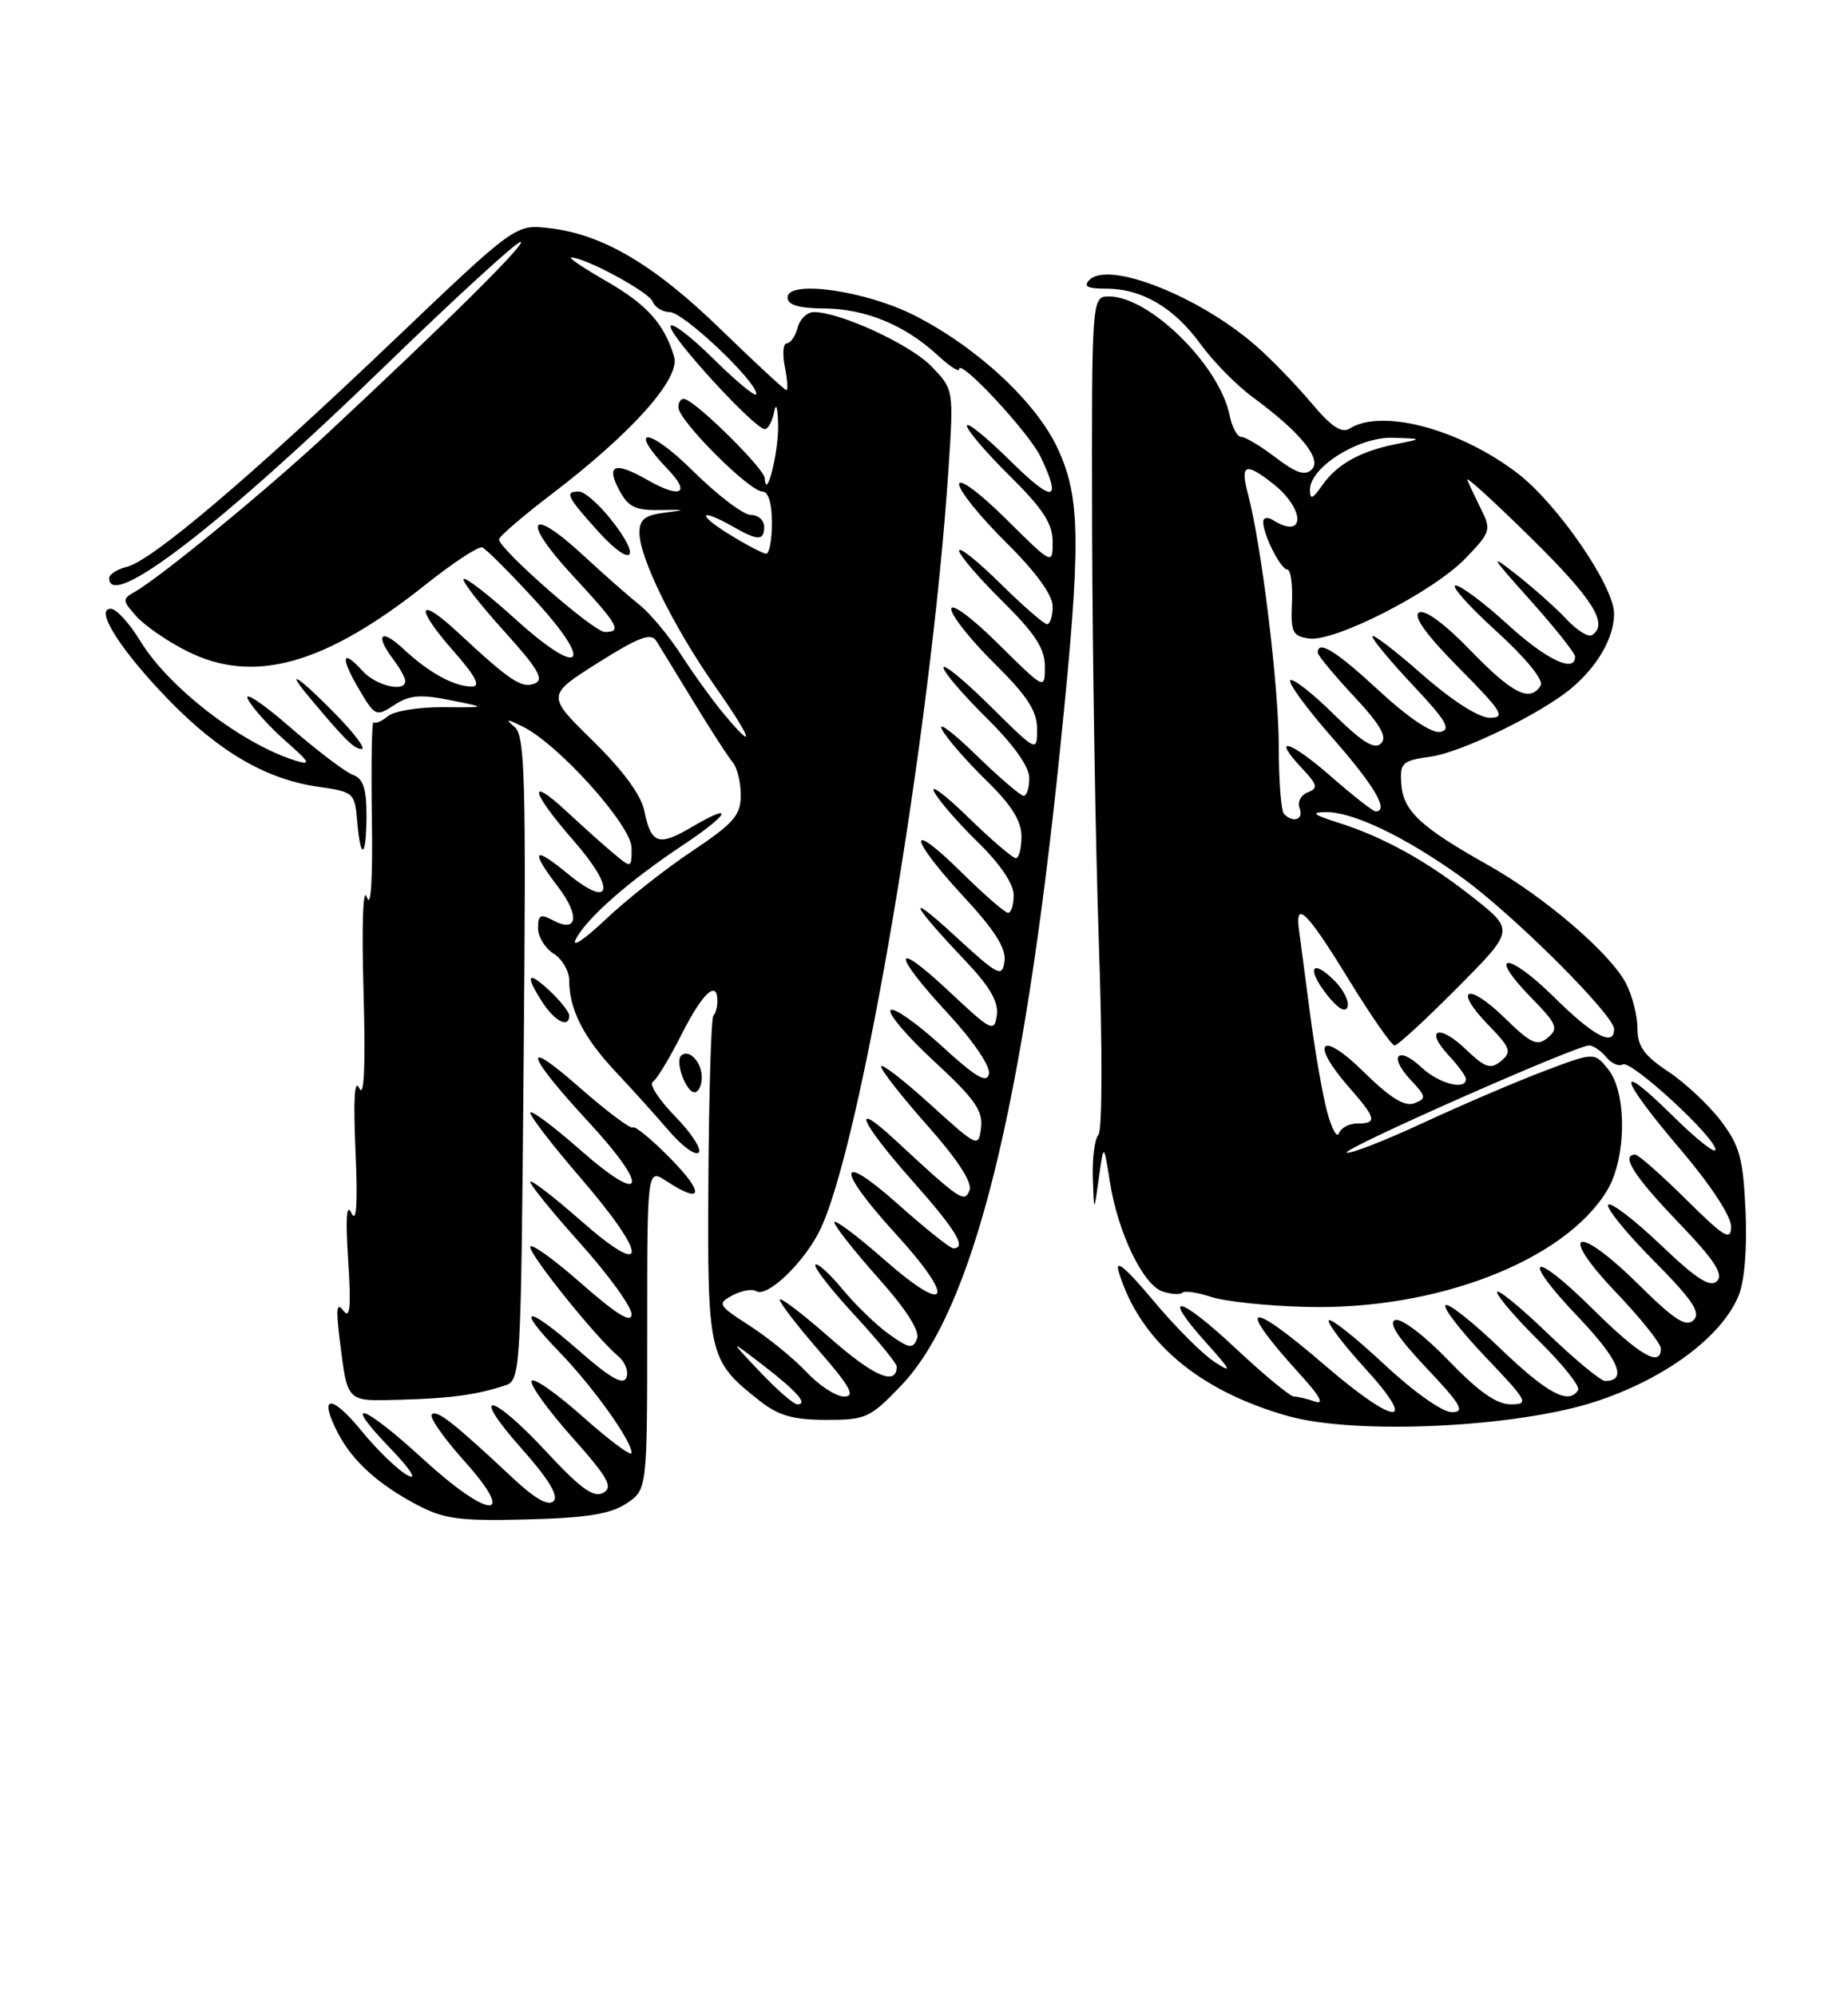<?xml version="1.0" encoding="UTF-8" standalone="no"?>
<!DOCTYPE svg PUBLIC "-//W3C//DTD SVG 1.1//EN" "http://www.w3.org/Graphics/SVG/1.1/DTD/svg11.dtd" >
<svg xmlns="http://www.w3.org/2000/svg" xmlns:xlink="http://www.w3.org/1999/xlink" version="1.1" viewBox="0 0 237 256">
 <g >
 <path fill="currentColor"
d=" M 80.30 192.73 C 83.00 190.95 83.00 190.95 83.00 170.36 C 83.00 149.77 83.00 149.77 85.46 151.38 C 90.13 154.44 90.41 152.99 86.02 148.52 C 83.60 146.06 81.41 144.25 81.16 144.51 C 80.90 144.76 77.77 142.41 74.19 139.27 C 66.75 132.73 67.44 135.12 75.51 143.84 C 83.37 152.33 82.72 154.68 74.50 147.46 C 70.93 144.32 68.00 142.15 68.01 142.63 C 68.01 143.11 70.92 146.88 74.48 151.00 C 83.19 161.12 83.20 164.10 74.50 156.46 C 70.92 153.32 68.00 151.08 68.00 151.48 C 68.00 151.88 70.92 155.47 74.50 159.46 C 78.08 163.46 81.00 167.50 81.00 168.45 C 81.00 169.67 79.11 168.51 74.50 164.46 C 70.92 161.32 68.00 159.24 68.00 159.83 C 68.00 160.96 76.56 171.58 79.28 173.82 C 80.16 174.55 80.64 175.78 80.34 176.56 C 79.94 177.60 78.26 176.64 74.17 173.05 C 67.47 167.17 65.95 167.31 71.72 173.27 C 76.06 177.76 81.00 184.65 81.00 186.22 C 81.00 186.74 78.19 184.65 74.75 181.59 C 71.31 178.53 68.35 176.47 68.17 177.01 C 67.98 177.55 70.33 180.80 73.39 184.23 C 78.00 189.41 78.67 190.60 77.36 191.34 C 76.15 192.02 74.45 190.79 70.10 186.11 C 62.94 178.39 60.08 178.02 66.92 185.70 C 70.32 189.52 71.67 191.73 71.00 192.40 C 70.32 193.08 68.59 192.09 65.75 189.43 C 58.18 182.34 56.02 180.65 55.38 181.29 C 55.03 181.64 56.89 184.30 59.50 187.21 C 66.45 194.93 62.81 194.83 54.34 187.08 C 46.56 179.94 43.60 178.94 50.04 185.62 C 52.61 188.29 53.58 189.77 52.32 189.12 C 51.12 188.51 48.43 185.93 46.36 183.39 C 42.44 178.61 40.79 178.77 43.34 183.68 C 45.22 187.28 48.45 190.22 53.50 192.89 C 56.93 194.70 58.93 194.97 67.55 194.75 C 75.17 194.56 78.25 194.07 80.30 192.73 Z  M 204.61 179.65 C 213.51 176.74 220.78 171.37 222.97 166.07 C 223.73 164.23 224.08 160.01 223.86 155.21 C 223.55 148.42 223.11 146.84 220.67 143.63 C 219.11 141.59 216.07 138.75 213.92 137.33 C 210.85 135.30 210.00 134.10 210.00 131.82 C 210.00 130.21 209.34 127.62 208.53 126.05 C 206.53 122.19 198.05 114.92 190.79 110.85 C 182.20 106.03 179.96 103.94 179.71 100.52 C 179.52 97.76 179.79 97.50 183.50 96.98 C 187.48 96.41 197.66 91.46 201.53 88.21 C 204.91 85.37 207.00 81.72 207.00 78.65 C 207.00 75.12 199.71 64.54 194.58 60.63 C 187.17 54.98 177.19 52.33 173.09 54.93 C 172.05 55.58 170.70 54.67 168.09 51.55 C 166.11 49.20 162.91 45.91 160.97 44.23 C 153.67 37.92 142.19 33.41 139.73 35.87 C 138.89 36.71 139.44 37.00 141.85 37.00 C 146.44 37.00 150.57 39.42 153.96 44.10 C 155.56 46.31 158.59 49.39 160.69 50.93 C 166.76 55.39 169.57 58.83 168.23 60.17 C 167.38 61.02 166.22 60.64 163.61 58.65 C 161.70 57.19 159.71 56.00 159.19 56.00 C 158.67 56.00 158.00 54.76 157.70 53.25 C 156.42 46.86 147.45 38.01 142.25 38.00 C 140.00 38.00 140.00 38.00 140.06 67.75 C 140.10 84.11 140.49 108.07 140.93 121.00 C 141.39 134.29 141.37 144.91 140.87 145.45 C 140.39 145.97 140.07 148.45 140.15 150.95 C 140.30 155.50 140.30 155.50 140.92 151.00 C 141.55 146.50 141.55 146.50 142.34 151.50 C 143.38 158.06 146.62 164.75 149.14 165.55 C 150.25 165.90 151.38 165.96 151.65 165.68 C 151.93 165.41 153.58 165.65 155.33 166.23 C 157.07 166.81 162.55 167.39 167.50 167.51 C 184.18 167.95 200.60 161.62 206.08 152.63 C 208.60 148.51 208.68 140.06 206.23 137.03 C 204.46 134.85 204.46 134.85 197.98 137.30 C 194.42 138.65 187.48 141.62 182.56 143.90 C 177.65 146.18 173.22 147.91 172.72 147.74 C 171.77 147.42 202.13 134.00 203.79 134.00 C 204.32 134.00 205.31 134.67 205.99 135.49 C 206.67 136.31 207.62 136.73 208.11 136.43 C 209.14 135.79 220.00 145.77 220.00 147.36 C 220.00 147.95 217.53 145.99 214.50 143.00 C 207.01 135.60 207.57 138.01 215.50 147.31 C 219.32 151.79 222.00 155.86 222.00 157.18 C 222.00 159.12 221.19 158.64 216.22 153.72 C 213.04 150.57 210.12 148.00 209.72 148.00 C 207.81 148.00 209.54 150.74 215.18 156.61 C 219.85 161.47 221.08 163.32 220.20 164.20 C 219.33 165.07 217.57 163.94 212.98 159.56 C 209.63 156.37 206.61 154.06 206.26 154.41 C 205.90 154.76 208.49 157.96 212.02 161.52 C 217.06 166.60 218.16 168.24 217.20 169.20 C 216.24 170.16 214.73 169.18 210.09 164.59 C 202.15 156.74 199.65 157.69 207.27 165.67 C 210.42 168.98 213.00 172.20 213.00 172.84 C 213.00 175.31 210.31 173.76 204.30 167.81 C 196.38 159.96 194.83 160.88 202.48 168.89 C 207.62 174.29 208.75 177.00 205.85 177.00 C 205.29 177.00 201.94 174.23 198.41 170.84 C 194.89 167.45 192.00 165.11 192.00 165.63 C 192.00 166.14 194.45 168.99 197.45 171.95 C 200.45 174.92 202.68 177.71 202.39 178.17 C 201.20 180.10 198.45 178.63 192.41 172.84 C 188.88 169.45 185.72 166.95 185.38 167.29 C 185.04 167.63 187.36 170.62 190.53 173.95 C 195.94 179.61 196.14 180.00 193.74 180.00 C 191.92 180.00 189.58 178.34 185.75 174.36 C 182.71 171.20 179.72 168.93 178.94 169.19 C 178.00 169.50 179.26 171.45 182.92 175.32 C 187.41 180.07 187.94 181.00 186.18 181.00 C 184.98 181.00 181.25 178.36 177.51 174.86 C 173.90 171.48 170.71 168.95 170.43 169.23 C 170.15 169.52 172.23 172.28 175.06 175.37 C 182.04 183.02 178.98 182.79 169.92 175.00 C 159.77 166.26 158.32 166.94 166.95 176.40 C 169.25 178.92 169.86 180.07 168.67 179.65 C 167.66 179.29 166.44 179.00 165.95 179.00 C 165.47 179.00 162.12 176.24 158.51 172.86 C 151.18 166.00 148.77 165.51 154.67 172.08 C 157.95 175.73 158.10 176.08 155.73 174.54 C 154.20 173.55 150.65 169.99 147.84 166.62 C 144.34 162.45 142.96 161.30 143.47 163.00 C 146.15 171.86 153.70 178.28 165.23 181.51 C 173.93 183.94 194.44 182.97 204.61 179.65 Z  M 115.56 177.60 C 124.81 167.95 131.24 142.19 135.98 95.77 C 138.66 69.60 138.61 63.84 135.63 57.45 C 132.87 51.52 125.27 44.48 117.28 40.43 C 110.98 37.24 101.00 35.83 101.00 38.13 C 101.01 39.09 102.41 39.51 105.75 39.54 C 111.02 39.58 116.10 41.69 120.26 45.54 C 121.77 46.94 123.00 47.74 123.00 47.33 C 123.00 45.81 132.00 55.47 133.47 58.58 C 136.23 64.39 135.08 64.51 129.50 59.00 C 126.47 56.01 124.00 54.02 124.00 54.57 C 124.00 55.12 126.47 58.01 129.50 61.00 C 133.74 65.19 135.00 67.12 135.00 69.43 C 135.00 72.44 135.00 72.44 129.00 66.50 C 125.64 63.17 123.00 61.22 123.00 62.06 C 123.00 62.89 125.70 66.23 129.00 69.50 C 132.84 73.30 135.00 76.26 135.00 77.72 C 135.00 78.97 134.68 80.00 134.28 80.00 C 133.89 80.00 131.19 77.65 128.28 74.78 C 125.38 71.92 123.00 70.02 123.00 70.57 C 123.00 71.12 125.47 74.01 128.50 77.00 C 132.74 81.19 134.00 83.12 134.00 85.43 C 134.00 88.44 134.00 88.44 128.00 82.50 C 124.63 79.16 122.00 77.22 122.00 78.07 C 122.00 78.89 124.47 82.01 127.50 85.00 C 131.74 89.19 133.00 91.12 133.00 93.43 C 133.00 96.44 133.00 96.44 127.00 90.50 C 123.70 87.23 121.00 85.01 121.00 85.57 C 121.00 86.12 123.47 89.01 126.50 92.00 C 129.98 95.43 132.00 98.27 132.00 99.72 C 132.00 100.97 131.68 102.00 131.28 102.00 C 130.89 102.00 128.13 99.64 125.16 96.75 C 122.20 93.86 120.23 92.40 120.81 93.50 C 121.38 94.60 123.91 97.51 126.42 99.96 C 129.70 103.15 131.00 105.21 131.00 107.21 C 131.00 108.74 130.68 110.00 130.28 110.00 C 129.89 110.00 127.13 107.64 124.16 104.75 C 121.20 101.86 119.23 100.40 119.81 101.50 C 120.38 102.60 122.91 105.51 125.42 107.96 C 128.23 110.69 130.00 113.30 130.00 114.71 C 130.00 115.97 129.68 117.00 129.28 117.00 C 128.89 117.00 126.19 114.65 123.28 111.78 C 116.27 104.86 116.49 107.26 123.57 114.91 C 127.58 119.23 129.06 121.57 128.82 123.21 C 128.53 125.32 128.04 125.08 122.52 120.00 C 116.05 114.05 116.71 115.68 123.78 123.12 C 126.94 126.45 128.08 128.41 127.84 130.12 C 127.52 132.36 127.16 132.18 121.75 127.10 C 114.40 120.21 114.29 122.04 121.58 129.91 C 124.79 133.38 127.02 136.66 126.83 137.63 C 126.58 138.92 125.17 138.10 120.72 134.02 C 117.53 131.12 114.61 129.07 114.22 129.47 C 113.82 129.88 116.34 132.84 119.82 136.05 C 124.97 140.80 126.08 142.37 125.82 144.52 C 125.50 147.13 125.40 147.08 119.25 141.50 C 115.81 138.38 113.00 136.22 113.00 136.70 C 113.00 137.18 115.68 140.60 118.97 144.30 C 122.81 148.63 124.72 151.57 124.34 152.56 C 123.70 154.23 123.18 153.88 114.75 146.07 C 108.99 140.74 110.30 143.78 117.00 151.34 C 122.62 157.67 124.04 160.01 122.25 160.00 C 121.84 159.99 118.69 157.48 115.25 154.42 C 107.35 147.37 107.10 149.63 114.84 158.11 C 122.66 166.66 121.75 168.78 113.40 161.45 C 109.88 158.36 107.00 156.21 107.00 156.67 C 107.01 157.12 109.53 160.32 112.60 163.77 C 116.21 167.81 117.99 170.59 117.60 171.59 C 117.09 172.93 116.60 172.85 114.04 171.03 C 112.41 169.87 109.73 167.28 108.07 165.27 C 106.41 163.26 104.84 161.83 104.57 162.10 C 104.30 162.37 106.54 165.25 109.54 168.50 C 112.54 171.75 115.00 174.74 115.00 175.15 C 115.00 177.69 112.09 176.45 106.46 171.50 C 102.91 168.38 100.00 166.17 100.00 166.59 C 100.00 167.00 102.28 169.97 105.07 173.17 C 109.05 177.75 109.73 179.00 108.26 179.00 C 107.22 179.00 105.05 177.59 103.44 175.87 C 101.82 174.14 98.55 171.48 96.17 169.94 C 92.06 167.29 91.95 167.10 93.94 166.03 C 95.10 165.41 96.46 165.17 96.98 165.49 C 98.35 166.34 102.92 162.04 105.04 157.90 C 110.31 147.63 119.43 93.85 121.65 59.98 C 122.31 49.93 122.31 49.93 119.47 46.97 C 116.79 44.17 107.75 40.00 104.37 40.00 C 103.51 40.00 102.58 40.90 102.29 42.00 C 102.00 43.10 101.38 44.00 100.91 44.00 C 100.44 44.00 100.32 45.35 100.65 47.00 C 100.98 48.65 101.07 50.00 100.85 50.00 C 100.63 50.00 96.86 46.51 92.47 42.25 C 83.90 33.92 77.28 30.01 70.41 29.24 C 66.10 28.75 66.10 28.75 50.30 43.81 C 31.99 61.26 19.52 71.83 16.28 72.65 C 15.02 72.96 14.00 73.62 14.00 74.11 C 14.00 78.33 28.27 67.37 49.24 47.04 C 58.34 38.22 66.23 31.00 66.76 31.00 C 67.71 31.00 57.30 41.31 41.81 55.73 C 34.11 62.89 20.49 74.06 17.26 75.87 C 15.66 76.77 15.68 76.98 17.52 79.03 C 18.61 80.23 21.52 82.23 24.00 83.47 C 32.56 87.76 41.68 85.20 54.65 74.88 C 58.14 72.10 61.38 69.98 61.85 70.17 C 62.32 70.35 65.31 73.33 68.50 76.80 C 76.31 85.27 74.65 87.09 66.14 79.39 C 62.72 76.29 59.71 73.96 59.46 74.21 C 59.21 74.46 61.52 77.44 64.59 80.83 C 69.06 85.77 69.84 87.12 68.55 87.62 C 66.89 88.26 65.41 87.27 58.77 81.10 C 53.58 76.27 53.13 77.73 58.07 83.35 C 61.01 86.68 61.70 88.00 60.52 88.00 C 58.24 88.00 55.01 86.23 51.75 83.19 C 48.82 80.46 48.02 81.32 50.47 84.56 C 51.28 85.63 51.95 86.84 51.97 87.25 C 52.03 88.80 48.24 87.92 46.49 85.99 C 43.83 83.05 43.61 84.22 46.04 88.34 C 48.10 91.83 48.23 91.89 50.57 90.36 C 52.51 89.09 53.92 88.97 57.74 89.74 C 62.50 90.69 62.50 90.69 56.85 90.64 C 53.74 90.62 50.55 91.13 49.76 91.79 C 48.96 92.45 48.13 92.80 47.91 92.57 C 47.68 92.35 47.59 97.86 47.69 104.83 C 47.82 112.74 47.57 116.56 47.05 115.00 C 46.55 113.52 46.38 118.43 46.62 127.00 C 46.89 136.52 46.71 140.81 46.09 139.50 C 45.46 138.16 45.30 140.81 45.59 147.50 C 45.89 154.26 45.73 156.85 45.08 155.50 C 44.44 154.14 44.30 156.05 44.65 161.50 C 45.04 167.55 44.89 169.13 44.04 168.00 C 43.18 166.85 43.07 167.68 43.54 171.50 C 44.59 179.88 44.31 179.59 51.25 179.41 C 57.72 179.24 60.97 178.80 64.65 177.62 C 66.79 176.93 66.80 176.85 67.16 135.71 C 67.48 99.87 67.33 94.33 66.01 93.19 C 64.76 92.11 64.93 92.10 67.00 93.11 C 71.59 95.34 81.00 105.81 81.00 108.68 C 81.00 111.30 80.99 111.30 78.75 109.44 C 77.51 108.41 74.81 106.00 72.75 104.08 C 67.53 99.23 68.06 101.46 73.63 107.83 C 79.06 114.03 78.47 116.66 72.71 111.91 C 68.38 108.34 67.97 108.96 71.56 113.66 C 74.40 117.38 74.07 119.64 70.94 117.97 C 69.32 117.10 69.00 117.26 69.00 118.96 C 69.00 120.07 69.90 121.55 71.00 122.23 C 72.10 122.92 73.00 124.47 73.00 125.68 C 73.00 129.37 74.84 132.99 78.93 137.34 C 81.08 139.63 84.19 143.07 85.84 145.00 C 87.49 146.92 89.18 148.15 89.60 147.73 C 90.02 147.31 88.67 145.22 86.59 143.10 C 84.52 140.97 83.22 138.98 83.71 138.68 C 84.21 138.37 85.88 135.62 87.42 132.56 C 90.12 127.23 92.00 125.50 92.00 128.33 C 92.00 129.07 91.77 129.90 91.49 130.18 C 91.21 130.46 90.92 139.90 90.85 151.16 C 90.71 173.75 90.85 174.37 97.39 179.52 C 99.82 181.44 101.69 181.98 105.92 181.99 C 111.03 182.00 111.59 181.75 115.56 177.60 Z  M 90.00 138.06 C 90.00 136.10 88.31 134.36 87.34 135.32 C 86.56 136.11 87.99 140.00 89.07 140.00 C 89.58 140.00 90.00 139.13 90.00 138.06 Z  M 73.00 130.17 C 73.00 129.72 71.88 128.29 70.50 127.00 C 67.64 124.31 67.27 124.95 69.62 128.54 C 71.19 130.94 73.00 131.82 73.00 130.17 Z  M 47.00 104.47 C 47.00 101.06 46.57 99.78 45.25 99.31 C 44.29 98.96 40.62 96.18 37.10 93.12 C 33.58 90.06 31.20 88.50 31.81 89.65 C 32.42 90.79 34.59 93.19 36.64 94.99 C 39.75 97.72 39.96 98.12 37.92 97.50 C 31.03 95.36 21.62 88.13 18.00 82.17 C 16.62 79.91 14.93 78.04 14.22 78.03 C 12.03 77.98 15.55 83.48 21.78 89.86 C 28.26 96.48 34.24 99.92 40.92 100.86 C 45.35 101.49 45.51 101.63 45.81 105.26 C 46.24 110.45 47.00 109.95 47.00 104.47 Z  M 43.00 91.50 C 38.32 86.73 36.43 85.49 39.57 89.25 C 44.20 94.80 45.41 96.00 46.38 96.00 C 46.95 96.00 45.43 93.97 43.00 91.50 Z  M 170.20 142.50 C 169.61 140.30 168.63 134.68 168.02 130.00 C 167.41 125.33 166.77 120.49 166.60 119.25 C 166.03 115.26 167.62 116.82 172.94 125.50 C 175.81 130.18 178.47 134.00 178.85 134.00 C 179.24 134.00 182.85 130.68 186.89 126.61 C 194.23 119.23 194.23 119.23 188.93 115.04 C 183.01 110.36 177.46 107.29 171.50 105.40 C 168.41 104.42 168.07 104.12 170.00 104.09 C 173.47 104.03 180.17 107.23 187.40 112.41 C 193.93 117.08 207.00 130.09 207.00 131.90 C 207.00 134.21 204.37 132.81 199.31 127.81 C 193.35 121.93 190.61 121.97 196.36 127.86 C 199.69 131.27 199.92 131.82 198.50 133.00 C 197.14 134.13 196.35 133.78 192.97 130.47 C 188.22 125.83 186.29 126.64 190.86 131.36 C 193.74 134.32 193.91 134.83 192.51 135.99 C 191.17 137.11 190.48 136.88 187.97 134.48 C 184.52 131.17 182.63 131.91 185.83 135.32 C 187.02 136.59 188.00 137.94 188.00 138.31 C 188.00 139.80 184.51 138.88 182.32 136.83 C 179.27 133.97 178.02 135.32 180.88 138.38 C 182.91 140.54 182.96 140.80 181.38 141.41 C 180.14 141.88 178.26 140.71 174.82 137.32 C 169.37 131.95 167.92 133.56 173.00 139.35 C 176.51 143.35 176.67 144.00 174.08 144.00 C 173.03 144.00 171.97 144.56 171.72 145.25 C 171.47 145.94 170.79 144.70 170.20 142.50 Z  M 171.15 125.70 C 168.22 122.78 167.51 124.11 170.18 127.51 C 171.58 129.28 172.55 129.85 172.82 129.05 C 173.05 128.36 172.30 126.85 171.15 125.70 Z  M 164.67 104.33 C 164.30 103.97 164.00 100.09 164.00 95.71 C 164.00 87.97 161.78 69.79 160.03 63.25 C 159.03 59.50 159.73 59.22 163.24 61.98 C 167.42 65.26 167.43 69.27 163.25 66.66 C 162.56 66.23 162.00 66.33 162.00 66.89 C 162.00 68.55 164.26 73.00 165.10 73.00 C 165.53 73.00 165.79 74.91 165.69 77.25 C 165.52 81.03 165.76 81.54 167.88 81.84 C 171.19 82.30 183.79 75.86 187.92 71.59 C 191.16 68.24 191.27 67.90 189.95 65.28 C 189.19 63.75 188.39 62.05 188.17 61.50 C 187.95 60.95 191.65 64.32 196.38 68.98 C 204.32 76.79 206.36 80.04 204.15 81.41 C 203.68 81.70 202.21 80.78 200.90 79.37 C 199.58 77.96 196.70 75.39 194.50 73.66 C 190.93 70.86 191.12 71.21 196.25 76.93 C 199.41 80.46 202.00 83.71 202.00 84.17 C 202.00 86.33 198.27 84.54 193.31 80.00 C 190.30 77.25 187.31 75.02 186.67 75.04 C 186.03 75.07 188.38 77.70 191.90 80.90 C 195.69 84.35 198.00 87.18 197.59 87.86 C 196.23 90.06 193.99 88.95 188.61 83.39 C 185.28 79.95 182.71 78.06 181.98 78.51 C 181.20 79.00 182.92 81.39 187.12 85.62 C 192.65 91.21 193.15 92.00 191.08 92.00 C 189.64 92.00 186.24 89.82 182.36 86.42 C 178.86 83.34 176.00 81.16 176.00 81.57 C 176.00 81.97 178.36 84.81 181.25 87.88 C 185.46 92.35 186.15 93.52 184.72 93.81 C 183.63 94.02 180.61 92.00 176.91 88.58 C 171.38 83.46 169.00 81.97 169.00 83.65 C 169.00 84.00 171.08 86.51 173.62 89.23 C 177.03 92.88 177.94 94.46 177.11 95.29 C 176.28 96.12 174.70 95.14 171.02 91.52 C 168.28 88.82 165.79 86.88 165.47 87.19 C 165.16 87.51 167.61 90.86 170.93 94.63 C 176.29 100.73 178.20 104.00 176.41 104.00 C 176.09 104.00 173.52 101.99 170.71 99.53 C 165.39 94.88 162.95 94.19 166.98 98.48 C 168.97 100.59 169.07 101.04 167.71 101.56 C 166.84 101.89 166.37 102.80 166.67 103.58 C 167.23 105.03 165.87 105.54 164.67 104.33 Z  M 168.00 62.77 C 168.00 59.89 174.21 55.99 178.59 56.11 C 182.50 56.23 182.50 56.23 179.00 56.93 C 174.42 57.85 171.46 59.50 169.55 62.23 C 168.32 63.99 168.00 64.10 168.00 62.77 Z  M 97.45 175.82 C 93.50 171.64 93.50 171.64 97.74 174.89 C 102.20 178.32 103.69 180.00 102.26 180.00 C 101.79 180.00 99.63 178.12 97.45 175.82 Z  M 73.84 120.39 C 75.22 117.69 80.69 112.89 87.61 108.30 C 93.59 104.33 94.35 102.68 88.66 106.04 C 84.47 108.51 83.48 108.17 82.63 103.92 C 82.23 101.92 79.87 98.71 76.05 94.97 C 70.08 89.13 70.08 89.13 76.69 84.95 C 81.90 81.67 83.48 81.07 84.16 82.14 C 84.63 82.89 86.80 86.42 88.98 90.00 C 91.16 93.58 93.40 97.04 93.97 97.71 C 94.54 98.37 95.00 100.27 95.00 101.92 C 95.00 104.50 94.10 105.52 88.75 109.10 C 85.31 111.39 80.31 115.34 77.63 117.88 C 74.95 120.42 73.25 121.55 73.84 120.39 Z  M 92.90 91.59 C 91.47 89.89 89.00 86.47 87.40 84.00 C 85.81 81.53 83.38 78.61 82.00 77.52 C 80.62 76.42 77.38 73.57 74.79 71.17 C 67.85 64.74 66.80 66.59 73.36 73.68 C 79.35 80.15 79.84 81.00 77.56 81.00 C 76.13 81.00 64.00 70.38 64.00 69.13 C 64.00 68.77 67.08 66.13 70.84 63.26 C 81.07 55.46 87.28 48.49 86.46 45.73 C 85.20 41.51 82.96 39.02 77.73 36.02 C 74.86 34.37 72.84 33.01 73.26 33.01 C 75.03 32.99 83.22 37.42 83.70 38.65 C 83.98 39.39 84.97 40.00 85.89 40.00 C 87.64 40.00 97.00 48.85 97.00 50.50 C 97.00 51.01 94.53 48.99 91.50 46.00 C 88.47 43.01 86.00 41.15 86.00 41.86 C 86.00 43.25 96.80 55.00 98.08 55.00 C 98.51 55.00 99.06 53.99 99.29 52.75 C 99.53 51.51 99.76 52.30 99.79 54.50 C 99.85 58.05 98.25 64.36 98.07 61.27 C 98.00 60.08 89.70 51.84 87.89 51.17 C 87.40 50.98 87.00 51.45 87.00 52.20 C 87.00 53.89 96.10 63.00 97.78 63.00 C 98.54 63.00 99.00 64.53 99.00 67.00 C 99.00 69.20 98.66 70.99 98.25 70.97 C 97.84 70.95 95.70 69.83 93.50 68.47 C 89.29 65.88 89.71 65.05 94.00 67.50 C 97.22 69.34 98.00 69.34 98.00 67.50 C 98.00 66.67 97.23 66.00 96.28 66.00 C 95.33 66.00 91.96 63.43 88.78 60.28 C 83.14 54.70 80.35 54.63 85.69 60.20 C 88.64 63.28 87.27 63.94 83.00 61.50 C 78.89 59.15 77.70 59.55 79.36 62.72 C 80.55 64.99 81.43 65.43 84.64 65.37 C 87.99 65.32 88.07 65.36 85.25 65.71 C 82.69 66.03 82.00 66.59 82.01 68.31 C 82.02 71.49 86.35 80.29 91.56 87.75 C 96.45 94.74 97.09 96.59 92.90 91.59 Z  M 78.32 66.54 C 76.77 64.59 74.94 63.00 74.25 63.00 C 72.37 63.00 72.67 63.63 76.71 68.11 C 81.10 72.96 82.42 71.67 78.32 66.54 Z "/>
</g>
</svg>
